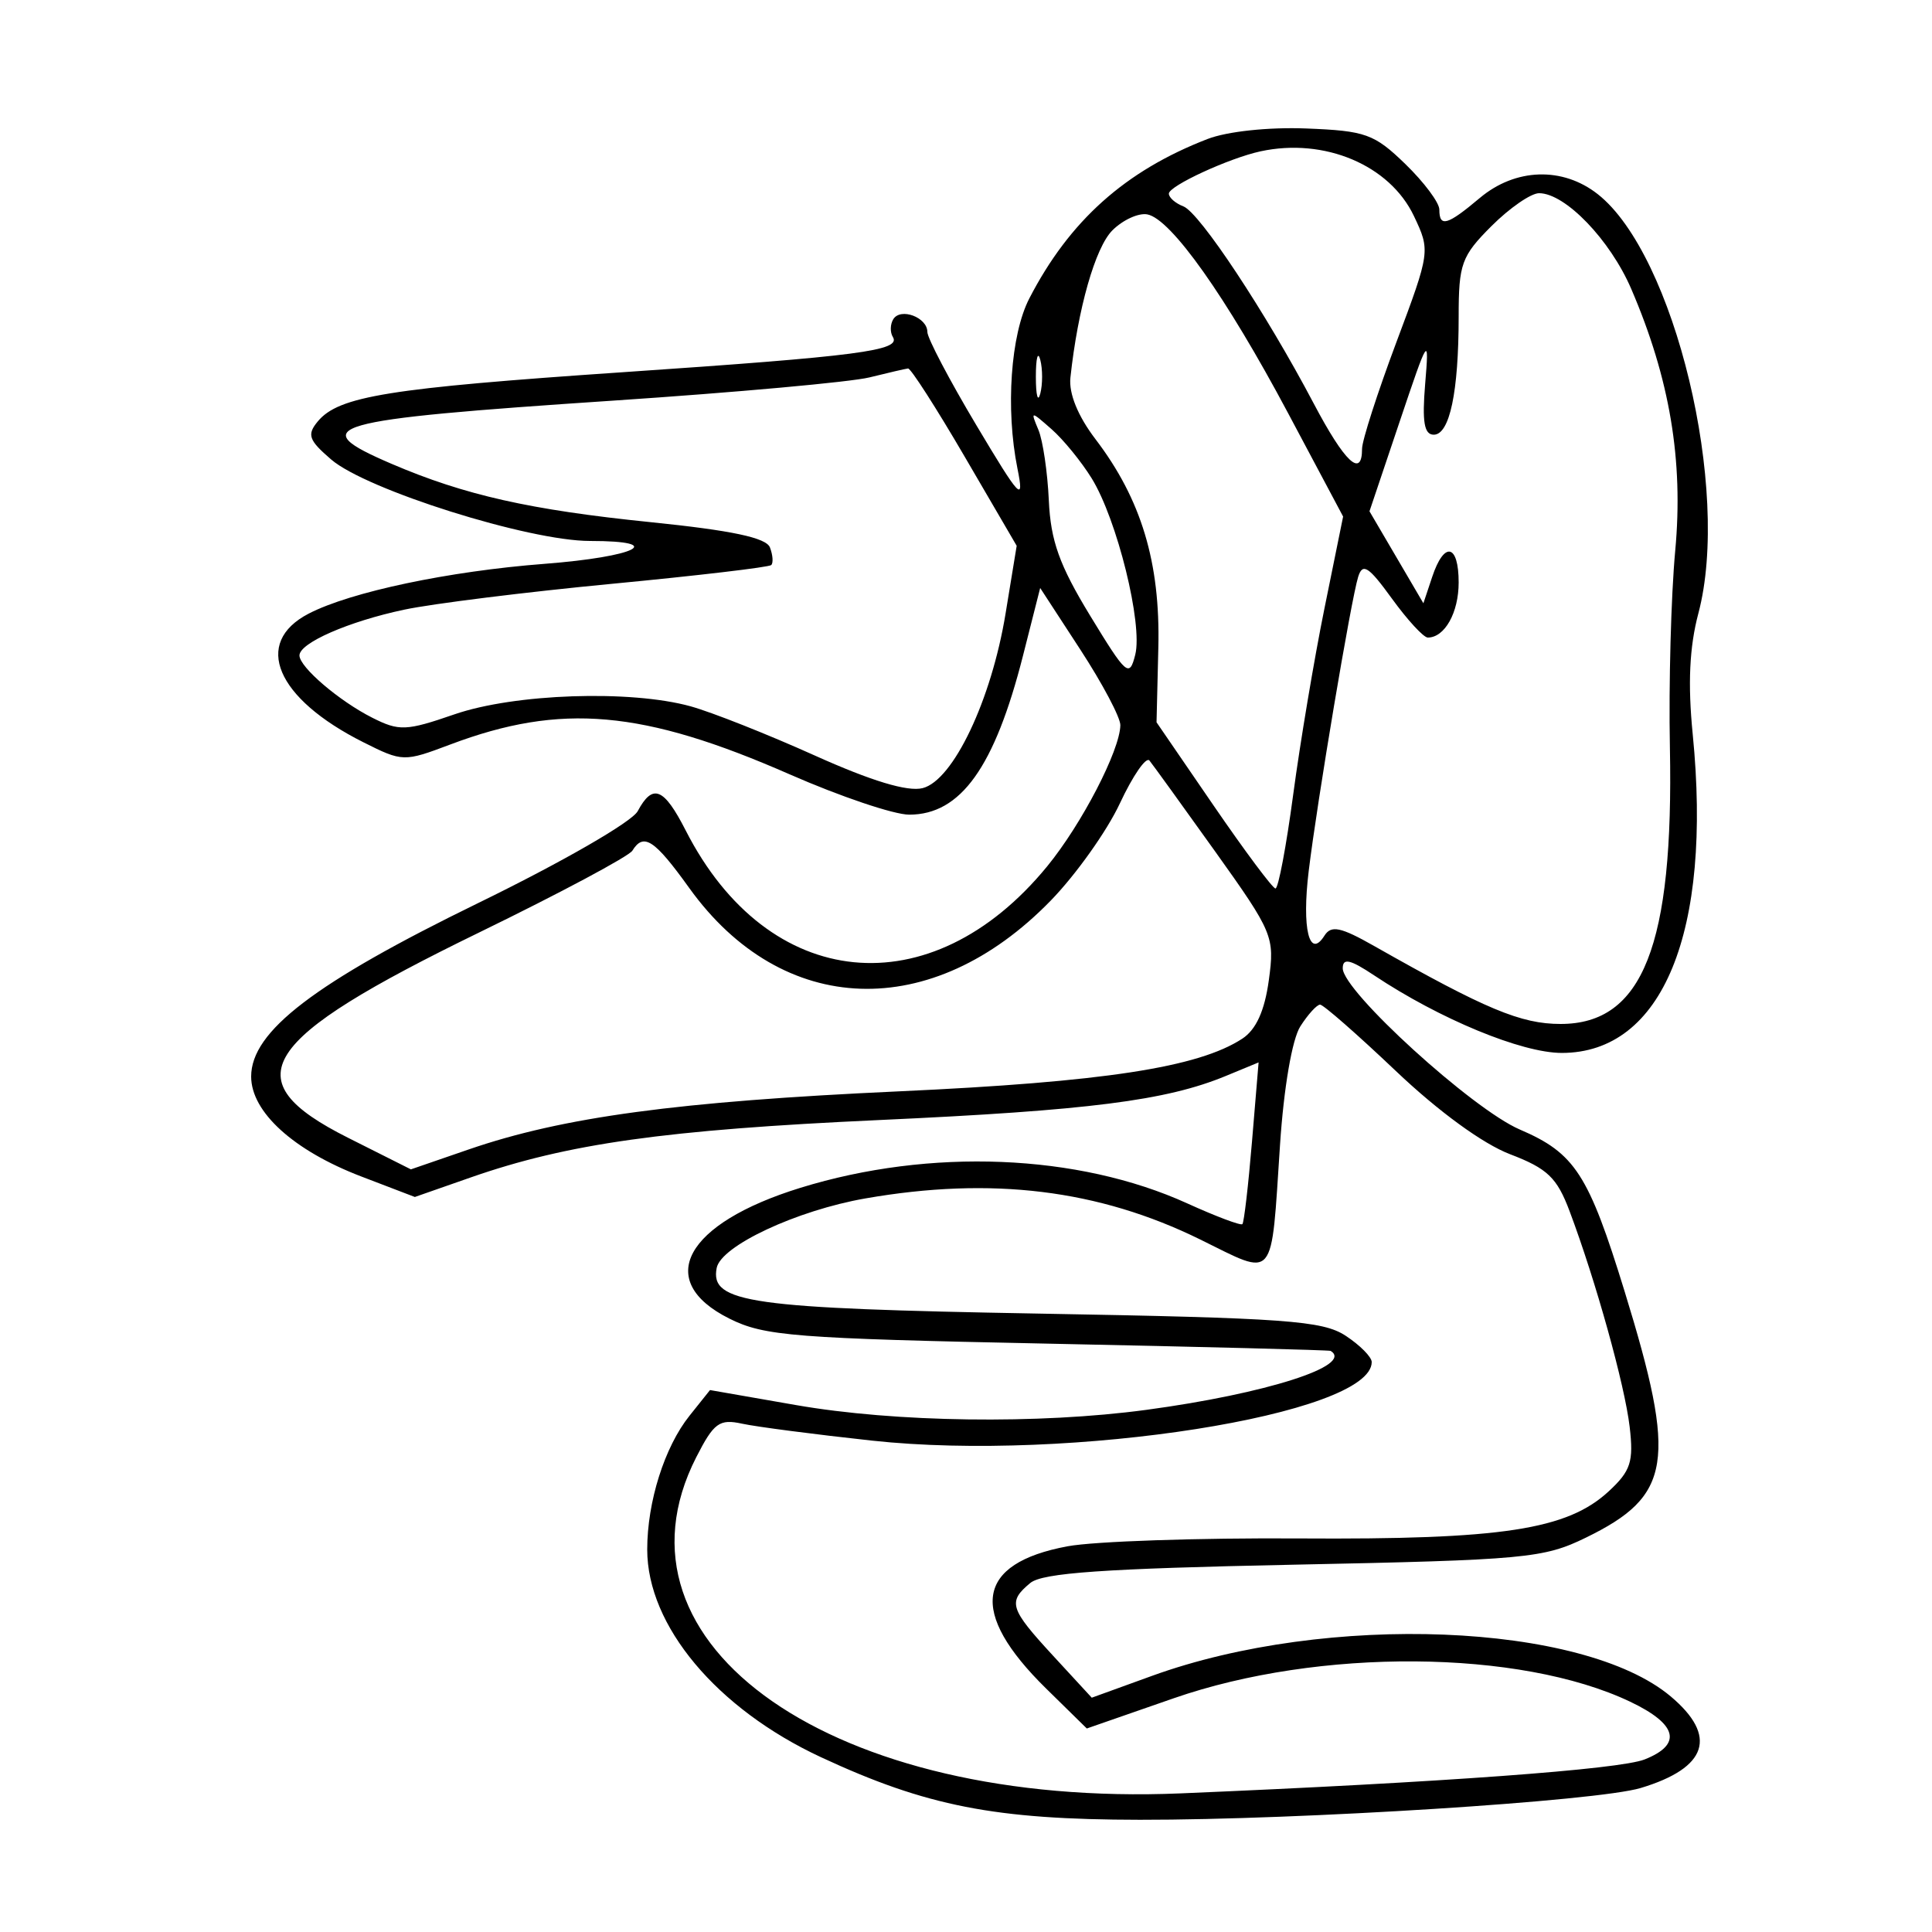 <svg xmlns="http://www.w3.org/2000/svg" width="200" height="200" viewBox="0 0 200 200" version="1.1">
	<path d="M 125 14.391 C 116.480 17.687, 110.716 22.843, 106.555 30.892 C 104.620 34.636, 104.083 42.328, 105.326 48.500 C 106.050 52.094, 105.618 51.639, 101.066 44.008 C 98.280 39.338, 96 34.998, 96 34.365 C 96 32.852, 93.232 31.815, 92.473 33.044 C 92.148 33.570, 92.128 34.399, 92.429 34.886 C 93.303 36.299, 88.941 36.868, 64.500 38.530 C 40.234 40.180, 35.064 41.013, 32.899 43.622 C 31.753 45.002, 31.949 45.559, 34.284 47.568 C 37.940 50.712, 54.738 56, 61.071 56 C 69.143 56, 65.886 57.637, 56.355 58.369 C 46.444 59.131, 36.310 61.271, 31.960 63.520 C 26.127 66.537, 28.578 72.305, 37.619 76.841 C 41.677 78.876, 41.812 78.880, 46.619 77.068 C 58.082 72.749, 66.551 73.495, 81.759 80.165 C 86.986 82.458, 92.548 84.333, 94.119 84.333 C 99.455 84.333, 102.966 79.425, 105.904 67.860 L 107.679 60.868 111.840 67.254 C 114.128 70.766, 115.990 74.283, 115.978 75.070 C 115.938 77.680, 111.975 85.324, 108.400 89.687 C 96.369 104.370, 79.518 102.697, 70.986 85.972 C 68.722 81.535, 67.568 81.070, 66.015 83.972 C 65.421 85.081, 58.210 89.236, 49.518 93.475 C 32.551 101.751, 26 106.757, 26 111.444 C 26 115.120, 30.395 119.108, 37.400 121.789 L 42.945 123.911 48.723 121.890 C 58.750 118.383, 68.863 116.961, 91 115.947 C 112.723 114.952, 120.709 113.937, 126.895 111.383 L 130.289 109.981 129.604 118.198 C 129.227 122.717, 128.780 126.553, 128.612 126.722 C 128.443 126.891, 125.874 125.924, 122.902 124.573 C 111.595 119.432, 96.281 118.816, 82.856 122.963 C 70.904 126.654, 67.679 132.589, 75.500 136.500 C 79.127 138.313, 82.205 138.555, 108.500 139.094 C 124.450 139.421, 137.613 139.758, 137.750 139.844 C 140.181 141.361, 131.071 144.276, 118.678 145.946 C 107.508 147.451, 92.684 147.248, 82.381 145.449 L 73.500 143.899 71.376 146.558 C 68.792 149.793, 67 155.463, 67 160.406 C 67 168.292, 74.194 176.887, 85 181.911 C 95.895 186.976, 102.984 188.366, 118 188.383 C 134.654 188.401, 165.327 186.455, 169.847 185.093 C 176.765 183.008, 177.840 179.726, 172.953 175.614 C 163.864 167.966, 137.379 166.915, 119.260 173.483 L 113.019 175.745 109.010 171.395 C 104.518 166.522, 104.300 165.826, 106.653 163.872 C 107.920 162.821, 114.289 162.378, 133.903 161.977 C 157.926 161.487, 159.787 161.314, 164.167 159.178 C 173.056 154.843, 173.609 151.333, 168.186 133.706 C 164.445 121.549, 163.037 119.374, 157.327 116.926 C 152.433 114.828, 139 102.596, 139 100.238 C 139 99.142, 139.767 99.315, 142.250 100.969 C 149.043 105.494, 157.519 108.998, 161.673 108.999 C 172.111 109.001, 177.257 96.473, 175.229 76 C 174.712 70.786, 174.890 66.976, 175.813 63.500 C 179.205 50.720, 173.360 26.362, 165.398 20.099 C 161.757 17.235, 156.872 17.395, 153.182 20.500 C 149.820 23.329, 149 23.564, 149 21.696 C 149 20.979, 147.415 18.856, 145.477 16.978 C 142.263 13.863, 141.363 13.540, 135.227 13.300 C 131.319 13.147, 127.033 13.604, 125 14.391 M 130.500 15.663 C 127.242 16.365, 121 19.244, 121 20.045 C 121 20.453, 121.675 21.045, 122.500 21.362 C 124.192 22.011, 131.034 32.356, 135.985 41.750 C 139.207 47.864, 141 49.547, 141 46.456 C 141 45.607, 142.595 40.655, 144.544 35.450 C 148.059 26.067, 148.074 25.958, 146.370 22.367 C 143.866 17.090, 137.113 14.238, 130.500 15.663 M 154.400 23.400 C 151.292 26.508, 151 27.313, 151 32.775 C 151 40.587, 150.069 45, 148.422 45 C 147.431 45, 147.205 43.667, 147.532 39.750 C 147.958 34.644, 147.884 34.753, 144.869 43.714 L 141.768 52.929 144.559 57.690 L 147.349 62.452 148.258 59.726 C 149.504 55.987, 151 56.300, 151 60.300 C 151 63.423, 149.556 66, 147.806 66 C 147.370 66, 145.696 64.182, 144.086 61.960 C 141.676 58.634, 141.061 58.236, 140.599 59.710 C 139.863 62.058, 136.354 82.927, 135.476 90.174 C 134.754 96.132, 135.538 99.340, 137.108 96.857 C 137.802 95.759, 138.782 95.962, 142.233 97.919 C 153.793 104.474, 157.442 106, 161.552 106 C 170.058 106, 173.272 97.860, 172.867 77.349 C 172.738 70.832, 172.986 61.675, 173.419 57 C 174.283 47.669, 172.858 39.190, 168.866 29.909 C 166.679 24.826, 162.032 20, 159.323 20 C 158.485 20, 156.270 21.530, 154.400 23.400 M 115.151 23.849 C 113.381 25.619, 111.576 31.956, 110.808 39.096 C 110.631 40.737, 111.587 43.081, 113.405 45.464 C 118.143 51.676, 120.122 58.236, 119.911 67.025 L 119.724 74.772 125.612 83.361 C 128.850 88.084, 131.741 91.961, 132.035 91.975 C 132.330 91.989, 133.156 87.612, 133.872 82.250 C 134.588 76.888, 136.043 68.219, 137.106 62.986 L 139.039 53.473 133.339 42.764 C 126.916 30.699, 121.229 22.668, 118.774 22.195 C 117.866 22.020, 116.236 22.764, 115.151 23.849 M 107.232 39 C 107.232 40.925, 107.438 41.712, 107.689 40.750 C 107.941 39.788, 107.941 38.212, 107.689 37.250 C 107.438 36.288, 107.232 37.075, 107.232 39 M 90 39.070 C 88.075 39.546, 76.150 40.626, 63.500 41.471 C 33.665 43.464, 31.417 44.106, 40.555 48.024 C 48.093 51.255, 54.889 52.785, 67.331 54.052 C 75.754 54.909, 79.317 55.664, 79.704 56.671 C 80.003 57.449, 80.064 58.269, 79.840 58.493 C 79.616 58.717, 72.181 59.593, 63.317 60.439 C 54.453 61.286, 44.793 62.488, 41.851 63.111 C 36.098 64.328, 31 66.556, 31 67.851 C 31 69.056, 35.106 72.567, 38.540 74.300 C 41.323 75.704, 42.044 75.675, 47.040 73.950 C 53.267 71.800, 65.271 71.393, 71.500 73.120 C 73.700 73.730, 79.473 76.018, 84.329 78.203 C 90.203 80.847, 93.943 81.980, 95.506 81.588 C 98.674 80.793, 102.630 72.466, 104.099 63.500 L 105.247 56.500 99.873 47.290 C 96.918 42.225, 94.275 38.108, 94 38.143 C 93.725 38.177, 91.925 38.594, 90 39.070 M 107.497 44.500 C 107.957 45.600, 108.442 48.886, 108.574 51.803 C 108.763 55.982, 109.668 58.510, 112.845 63.725 C 116.618 69.921, 116.917 70.179, 117.521 67.772 C 118.317 64.602, 115.641 53.772, 113.010 49.516 C 111.940 47.785, 110.074 45.498, 108.863 44.434 C 106.681 42.518, 106.669 42.518, 107.497 44.500 M 115.930 83.164 C 114.594 86.027, 111.371 90.557, 108.768 93.233 C 96.463 105.881, 80.988 105.340, 71.351 91.926 C 67.746 86.907, 66.628 86.174, 65.461 88.063 C 65.100 88.647, 57.980 92.449, 49.638 96.512 C 26.731 107.668, 24.095 111.783, 36.018 117.776 L 42.536 121.052 48.518 118.991 C 58.265 115.632, 70.165 114.024, 93.048 112.976 C 114.256 112.004, 124.050 110.501, 128.604 107.522 C 130.030 106.589, 130.914 104.643, 131.347 101.482 C 131.966 96.971, 131.785 96.536, 125.803 88.159 C 122.401 83.397, 119.335 79.154, 118.989 78.730 C 118.643 78.307, 117.267 80.302, 115.930 83.164 M 134.609 106.250 C 133.760 107.578, 132.900 112.596, 132.508 118.500 C 131.555 132.869, 132.128 132.189, 124.242 128.310 C 113.737 123.142, 102.644 121.782, 89.582 124.061 C 82.472 125.302, 74.633 128.968, 74.190 131.261 C 73.491 134.873, 77.562 135.449, 107.545 135.983 C 133.115 136.438, 136.913 136.712, 139.295 138.273 C 140.783 139.248, 142 140.475, 142 141 C 142 146.437, 110.742 151.352, 90.275 149.133 C 84.349 148.490, 78.295 147.701, 76.823 147.380 C 74.468 146.865, 73.896 147.284, 72.073 150.857 C 62.129 170.349, 86.344 187.153, 122.210 185.650 C 149.214 184.517, 167.638 183.170, 170.250 182.137 C 174.178 180.584, 173.652 178.489, 168.750 176.158 C 157.342 170.734, 136.536 170.578, 121.503 175.804 L 112.506 178.932 108.292 174.795 C 100.222 166.876, 100.986 161.838, 110.527 160.069 C 113.292 159.556, 124.092 159.191, 134.527 159.259 C 155.483 159.393, 162.238 158.362, 166.546 154.370 C 168.817 152.265, 169.124 151.316, 168.702 147.708 C 168.192 143.353, 165.189 132.574, 162.480 125.372 C 161.176 121.904, 160.191 120.963, 156.323 119.486 C 153.506 118.410, 148.914 115.063, 144.493 110.864 C 140.519 107.089, 136.993 104, 136.657 104 C 136.321 104, 135.399 105.013, 134.609 106.250" stroke="none" fill="black" fill-rule="evenodd"/>
</svg>